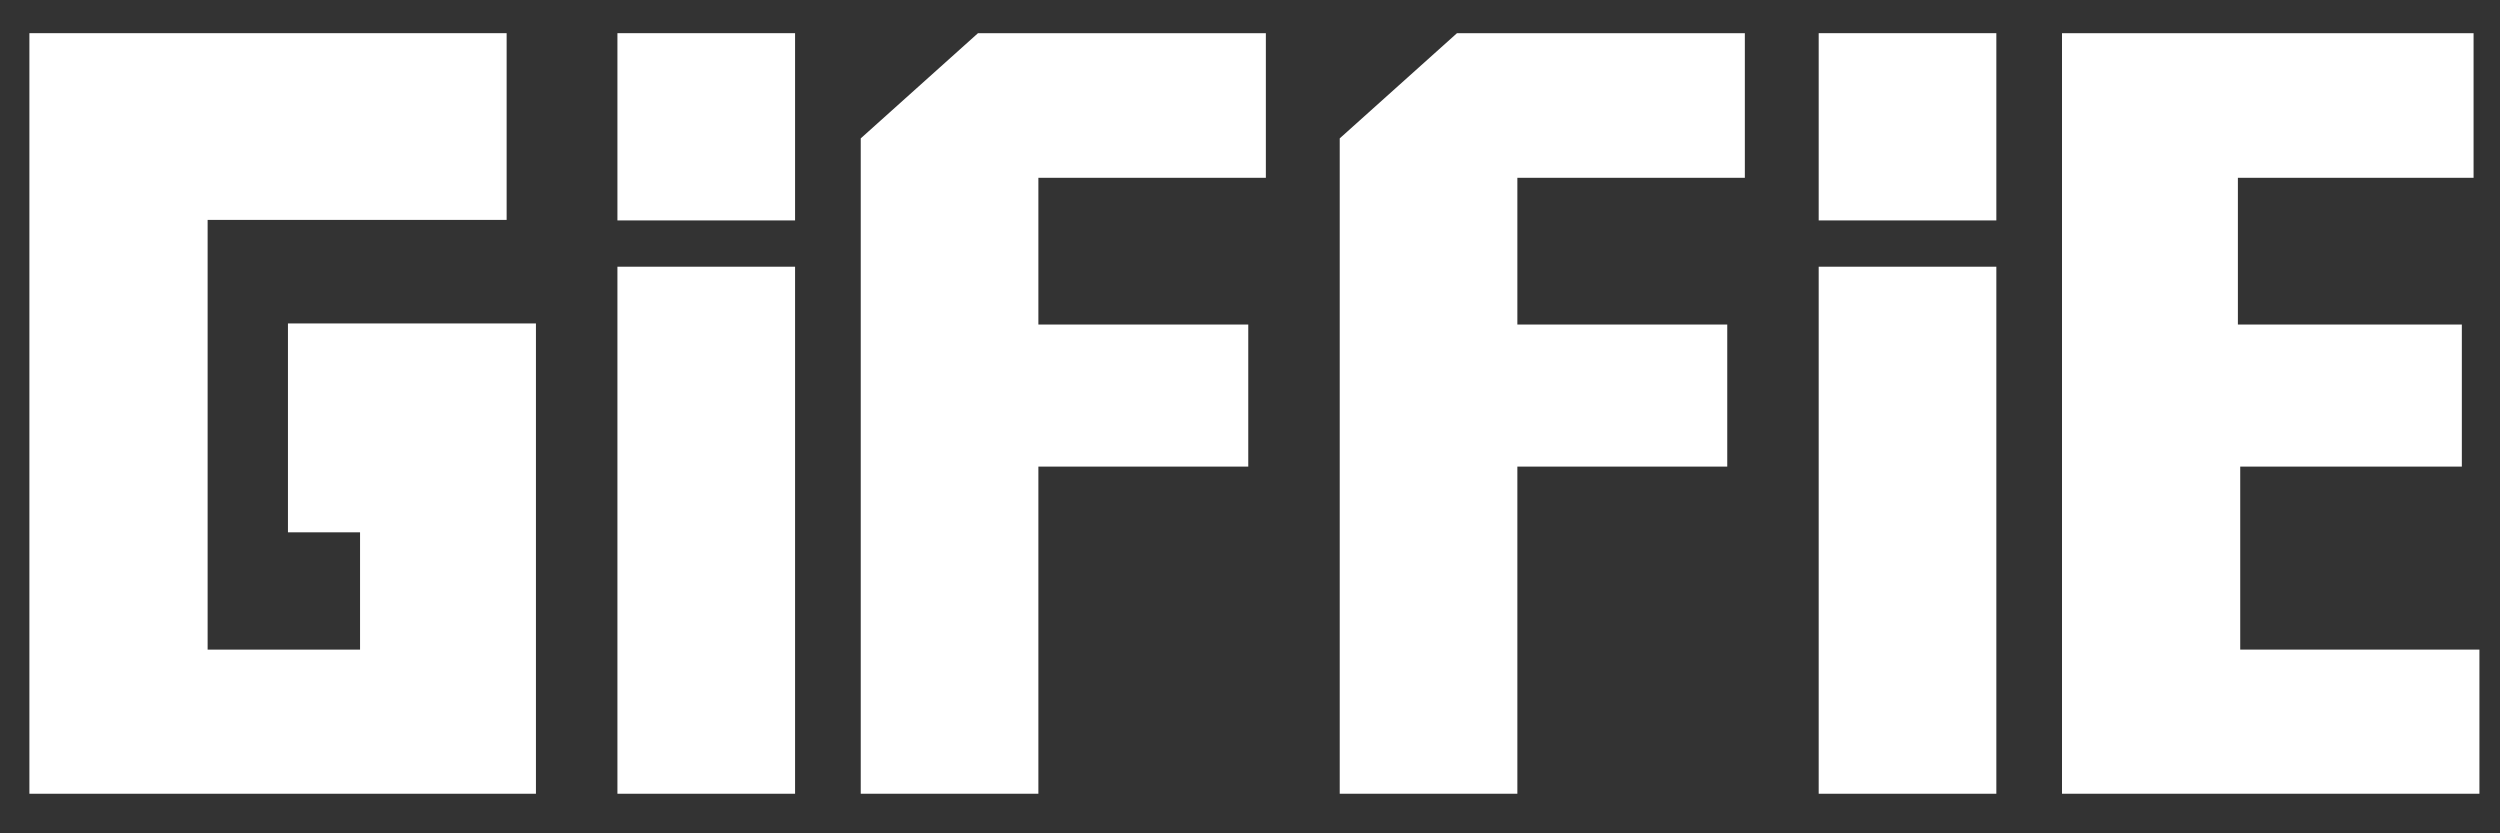 <?xml version="1.0" encoding="utf-8"?>
<!-- Generator: Adobe Illustrator 15.0.0, SVG Export Plug-In . SVG Version: 6.00 Build 0)  -->
<!DOCTYPE svg PUBLIC "-//W3C//DTD SVG 1.1//EN" "http://www.w3.org/Graphics/SVG/1.1/DTD/svg11.dtd">
<svg version="1.1" id="Layer_1" xmlns="http://www.w3.org/2000/svg" xmlns:xlink="http://www.w3.org/1999/xlink" x="0px" y="0px"
	 width="170.08px" height="56.69px" viewBox="0 0 170.08 56.69" enable-background="new 0 0 170.08 56.69" xml:space="preserve">
<rect x="0" y="0" width="170.08" height="56.69" fill="#333333" stroke="none"/>
<g id="Logo">
	<path fill="#FFFFFF" d="M24.495,44.195v-7.98H19.59V22.005h16.871V54H2V2.257h32.467V14.96H14.125v29.235H24.495z"/>
	<path fill="#FFFFFF" d="M54.09,2.257v12.739H42.005V2.257H54.09z M54.09,18.145V54H42.005V18.145H54.09z"/>
	<path fill="#FFFFFF" d="M70.643,31.742V54H58.558V9.414l7.977-7.157h19.584v9.84H70.643v9.984h14.279v9.661H70.643z"/>
	<path fill="#FFFFFF" d="M103.229,31.742V54H91.144V9.414l7.978-7.157h19.583v9.84h-15.476v9.984h14.279v9.661H103.229z"/>
	<path fill="#FFFFFF" d="M135.815,2.257v12.739h-12.086V2.257H135.815z M135.815,18.145V54h-12.086V18.145H135.815z"/>
	<path fill="#FFFFFF" d="M140.282,2.257h28v9.84h-16.034v9.984h15.236v9.661h-15.077v12.453h16.273V54h-28.398V2.257z"/>
</g>
</svg>

